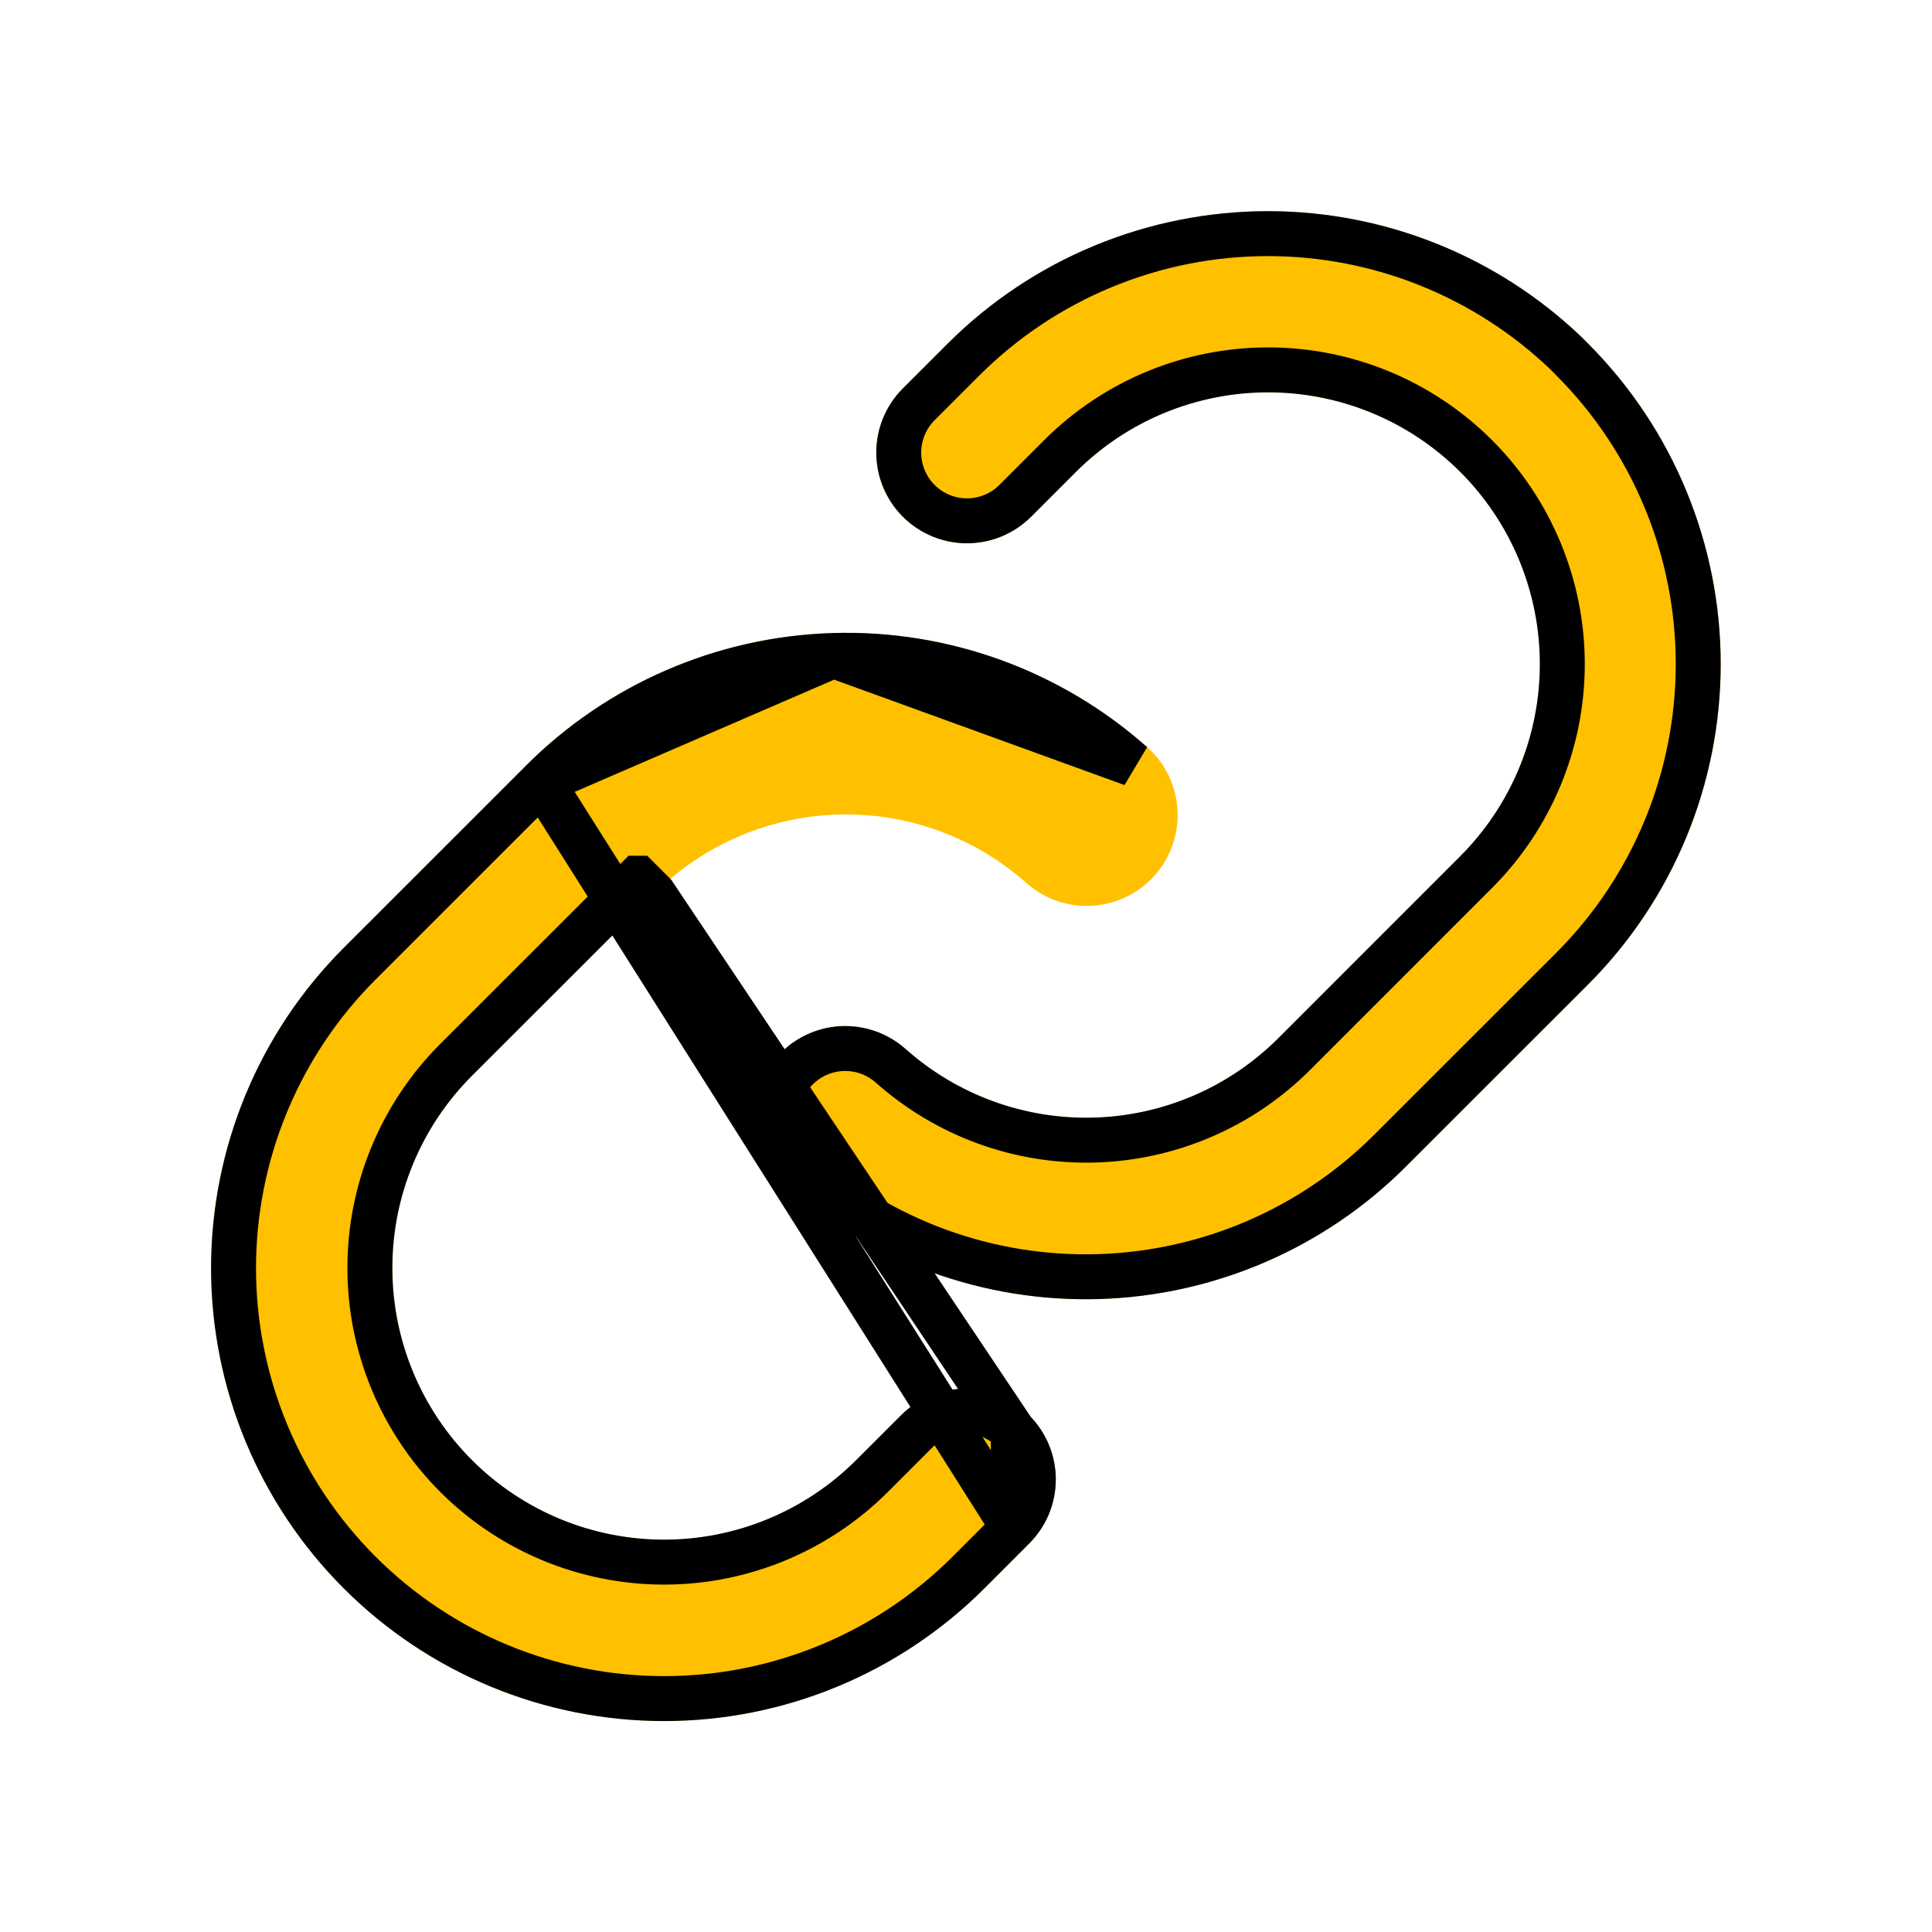 <svg width="43" height="43" viewBox="0 0 43 43" fill="none" xmlns="http://www.w3.org/2000/svg">
<g filter="url(#filter0_ii_1_4974)">
<path d="M22.906 31.499C23.094 31.686 23.243 31.909 23.345 32.154C23.446 32.399 23.499 32.662 23.499 32.927C23.499 33.192 23.446 33.455 23.345 33.7C23.243 33.945 23.094 34.167 22.906 34.355L21.908 35.352C20.018 37.243 17.453 38.305 14.78 38.305C12.106 38.305 9.542 37.243 7.651 35.352C5.76 33.462 4.698 30.898 4.698 28.224C4.698 25.55 5.76 22.986 7.651 21.095L11.702 17.045C13.519 15.224 15.963 14.167 18.534 14.089C21.105 14.012 23.608 14.92 25.531 16.629C25.73 16.805 25.892 17.019 26.008 17.258C26.123 17.497 26.191 17.757 26.207 18.022C26.222 18.287 26.186 18.553 26.098 18.803C26.011 19.055 25.876 19.286 25.699 19.484C25.523 19.683 25.309 19.845 25.07 19.96C24.831 20.076 24.572 20.144 24.306 20.16C24.041 20.175 23.776 20.139 23.525 20.051C23.274 19.964 23.042 19.829 22.844 19.652C21.691 18.628 20.19 18.083 18.648 18.129C17.107 18.175 15.641 18.808 14.551 19.899L10.503 23.944C9.369 25.078 8.732 26.616 8.732 28.22C8.732 29.824 9.369 31.363 10.503 32.497C11.637 33.631 13.176 34.268 14.78 34.268C16.384 34.268 17.922 33.631 19.056 32.497L20.054 31.499C20.241 31.312 20.463 31.163 20.708 31.062C20.953 30.96 21.215 30.908 21.48 30.908C21.745 30.908 22.007 30.96 22.252 31.062C22.496 31.163 22.719 31.312 22.906 31.499ZM35.349 7.648C33.457 5.76 30.893 4.7 28.221 4.7C25.548 4.7 22.984 5.76 21.092 7.648L20.094 8.645C19.715 9.024 19.503 9.538 19.503 10.073C19.503 10.608 19.715 11.122 20.094 11.501C20.473 11.879 20.986 12.092 21.522 12.092C22.057 12.092 22.571 11.879 22.95 11.501L23.947 10.503C25.081 9.369 26.62 8.732 28.224 8.732C29.828 8.732 31.366 9.369 32.5 10.503C33.635 11.637 34.272 13.175 34.272 14.78C34.272 16.384 33.635 17.922 32.5 19.056L28.451 23.107C27.36 24.198 25.893 24.83 24.351 24.875C22.809 24.919 21.309 24.373 20.156 23.348C19.958 23.171 19.726 23.035 19.476 22.948C19.224 22.861 18.959 22.825 18.694 22.84C18.429 22.856 18.169 22.924 17.93 23.039C17.691 23.155 17.477 23.317 17.301 23.516C17.124 23.714 16.989 23.945 16.902 24.196C16.815 24.447 16.778 24.713 16.793 24.978C16.809 25.243 16.877 25.503 16.993 25.742C17.108 25.981 17.27 26.195 17.469 26.371C19.39 28.079 21.892 28.988 24.462 28.912C27.032 28.836 29.475 27.781 31.293 25.963L35.344 21.913C37.234 20.021 38.296 17.457 38.297 14.783C38.298 12.109 37.238 9.544 35.349 7.651V7.648Z" fill="#FFC000"/>
</g>
<path d="M22.553 31.853L22.552 31.852C22.411 31.712 22.244 31.6 22.06 31.523C21.876 31.447 21.679 31.408 21.48 31.408C21.281 31.408 21.084 31.447 20.899 31.523C20.715 31.6 20.548 31.712 20.408 31.852L20.407 31.853L19.41 32.85C18.182 34.078 16.516 34.768 14.78 34.768C13.043 34.768 11.377 34.078 10.15 32.85C8.922 31.622 8.232 29.957 8.232 28.22C8.232 26.484 8.922 24.818 10.15 23.59L10.15 23.59L14.197 19.546C14.197 19.546 14.198 19.546 14.198 19.546L14.198 19.546L14.551 19.899L22.553 31.853ZM22.553 31.853C22.694 31.994 22.806 32.161 22.883 32.346C22.959 32.53 22.999 32.727 22.999 32.927C22.999 33.126 22.959 33.324 22.883 33.508C22.806 33.692 22.694 33.86 22.553 34L22.552 34.001M22.553 31.853L22.552 34.001M22.552 34.001L21.555 34.999C19.758 36.796 17.321 37.805 14.78 37.805C12.239 37.805 9.801 36.796 8.005 34.999C6.208 33.202 5.198 30.765 5.198 28.224C5.198 25.683 6.208 23.245 8.005 21.449L12.056 17.399L12.056 17.398M22.552 34.001L12.056 17.398M12.056 17.398C13.783 15.668 16.106 14.663 18.549 14.589M12.056 17.398L18.549 14.589M18.549 14.589C20.992 14.515 23.372 15.379 25.199 17.003L18.549 14.589ZM28.804 23.461L28.804 23.461L32.854 19.41C34.082 18.182 34.772 16.516 34.772 14.78C34.772 13.043 34.082 11.377 32.854 10.149C31.626 8.922 29.96 8.232 28.224 8.232C26.487 8.232 24.822 8.922 23.594 10.149L22.596 11.147C22.311 11.432 21.925 11.592 21.522 11.592C21.119 11.592 20.733 11.432 20.448 11.147C20.163 10.862 20.003 10.476 20.003 10.073C20.003 9.67 20.163 9.284 20.448 8.999L21.445 8.002C23.243 6.207 25.68 5.2 28.221 5.2C30.697 5.2 33.074 6.157 34.859 7.867L34.995 8.004C36.79 9.803 37.798 12.241 37.797 14.783C37.796 17.324 36.787 19.762 34.99 21.56L30.939 25.609L30.939 25.609C29.212 27.338 26.889 28.34 24.447 28.413C22.005 28.485 19.627 27.621 17.801 25.997C17.651 25.864 17.53 25.703 17.442 25.524C17.355 25.344 17.304 25.148 17.293 24.949C17.281 24.749 17.308 24.549 17.374 24.36C17.44 24.171 17.542 23.997 17.674 23.848C17.807 23.698 17.968 23.576 18.148 23.489C18.328 23.402 18.523 23.351 18.723 23.339C18.923 23.328 19.123 23.355 19.312 23.421C19.5 23.486 19.674 23.588 19.824 23.721C21.072 24.831 22.696 25.423 24.366 25.374C26.035 25.326 27.623 24.642 28.804 23.461Z" stroke="black"/>
<defs>
<filter id="filter0_ii_1_4974" x="4.698" y="4.7" width="33.599" height="33.605" filterUnits="userSpaceOnUse" color-interpolation-filters="sRGB">
<feFlood flood-opacity="0" result="BackgroundImageFix"/>
<feBlend mode="normal" in="SourceGraphic" in2="BackgroundImageFix" result="shape"/>
<feColorMatrix in="SourceAlpha" type="matrix" values="0 0 0 0 0 0 0 0 0 0 0 0 0 0 0 0 0 0 127 0" result="hardAlpha"/>
<feOffset dx="2" dy="2"/>
<feComposite in2="hardAlpha" operator="arithmetic" k2="-1" k3="1"/>
<feColorMatrix type="matrix" values="0 0 0 0 1 0 0 0 0 1 0 0 0 0 1 0 0 0 1 0"/>
<feBlend mode="normal" in2="shape" result="effect1_innerShadow_1_4974"/>
<feColorMatrix in="SourceAlpha" type="matrix" values="0 0 0 0 0 0 0 0 0 0 0 0 0 0 0 0 0 0 127 0" result="hardAlpha"/>
<feOffset dx="-2" dy="-2"/>
<feComposite in2="hardAlpha" operator="arithmetic" k2="-1" k3="1"/>
<feColorMatrix type="matrix" values="0 0 0 0 0 0 0 0 0 0 0 0 0 0 0 0 0 0 1 0"/>
<feBlend mode="normal" in2="effect1_innerShadow_1_4974" result="effect2_innerShadow_1_4974"/>
</filter>
</defs>
</svg>
